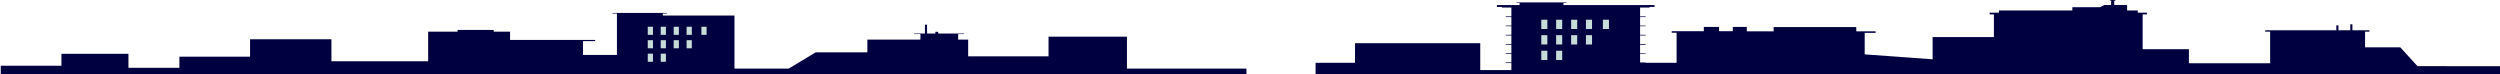 <svg width="1447" height="43" viewBox="0 0 1447 43" fill="none" xmlns="http://www.w3.org/2000/svg">
<path d="M652.282 21.234H606.897V32.604H560.371V22.931H554.583V19.736H558.086V19.401H543.018V18.421H541.385V19.401H536.579V14.283H535.361V19.401H529.083V19.736H532.746V22.931H502.033V30.299H472.133L456.526 39.691H425.115V8.974H383.64V7.849H386V7.477H354.551V7.849H357.082V8.974V10.762V31.805H337.444V23.82H344.449V23.112H295.232V18.321H285.781V17.341H264.841V18.321H247.809V35.471H191.831V22.74H144.738V32.794H103.839V39.228H74.344V31.143H35.559V38.048H0.438V42.93H35.559H47.37H66.763H74.344H158.428V42.885H165.839H191.831V42.93H264.841H285.781H295.232H331.902H357.082H389.833H425.115V42.885H502.033V42.93H549.778H560.371H620.417V42.885H721.458V39.691H652.282V21.234Z" fill="#000040"/>
<path d="M1399.23 38.285L1389.28 27.395H1368.9V18.321H1371.43V17.523H1361.58V14.047H1360.35V17.523H1353.49V14.655H1352.28V17.523H1311.13V18.321H1313.96V36.633H1266.95V28.466H1240.17V8.321H1242.62V7.332H1237.32V6.071H1231.17V4.165V2.913H1223.71V0.644H1223.2C1223.93 0.644 1224.49 0.49 1224.49 0.327C1224.49 0.163 1223.76 0 1222.85 0C1221.95 0 1221.23 0.191 1221.23 0.327C1221.23 0.463 1221.79 0.608 1222.51 0.644H1221.92V2.913H1217.97L1215.53 4.165H1199.48V6.071H1156.99V7.332H1151.62V8.321H1154.07V21.47H1118.59V34.328L1079.28 31.47V19.029H1074.42H1085.59V18.121H1074.42V15.671H1026.59V18.121H1011.03V15.572H1002.96V18.049H994.971V15.572H986.172V18.049H967.601V18.956H1026.59H970.414V36.352H952.476V36.161H949.285V31.234H952.467V30.853H949.285V25.88H952.467V25.462H949.285V20.535H952.467V20.154H949.285V15.181H952.467V14.8H949.285V9.873H952.467V9.492H949.285V4.374H954.827V4.002H957.659V2.922H904.911V1.697H906.62V1.37H877.815V1.697H879.533V2.922H866.409V4.002H869.242V4.374H874.784V9.492H871.527V9.873H874.784V14.8H871.527V15.181H874.784V20.154H871.527V20.535H874.784V25.462H871.527V25.844H874.784V30.816H871.527V31.198H874.784V36.125H871.527V36.497H874.784V40.544H856.761V24.991H784.28V36.352H761.46V42.976H856.761V42.922H874.765V42.976H1162.55H1228.39H1447V38.321L1399.23 38.285Z" fill="#000040"/>
<path d="M377.938 15.481H374.917V20.172H377.938V15.481Z" fill="#C7DBD9"/>
<path d="M385.436 15.481H382.414V20.172H385.436V15.481Z" fill="#C7DBD9"/>
<path d="M392.931 15.481H389.92V20.172H392.931V15.481Z" fill="#C7DBD9"/>
<path d="M400.428 15.481H397.407V20.172H400.428V15.481Z" fill="#C7DBD9"/>
<path d="M377.938 23.258H374.917V27.949H377.938V23.258Z" fill="#C7DBD9"/>
<path d="M385.436 23.258H382.414V27.949H385.436V23.258Z" fill="#C7DBD9"/>
<path d="M392.931 23.258H389.92V27.949H392.931V23.258Z" fill="#C7DBD9"/>
<path d="M400.428 23.258H397.407V27.949H400.428V23.258Z" fill="#C7DBD9"/>
<path d="M377.938 31.053H374.917V35.753H377.938V31.053Z" fill="#C7DBD9"/>
<path d="M385.436 31.053H382.414V35.753H385.436V31.053Z" fill="#C7DBD9"/>
<path d="M408.98 15.481H405.969V20.172H408.98V15.481Z" fill="#C7DBD9"/>
<path d="M895.618 11.406H892.097V16.796H895.618V11.406Z" fill="#C7DBD9"/>
<path d="M904.2 11.406H900.678V16.796H904.2V11.406Z" fill="#C7DBD9"/>
<path d="M912.896 11.406H909.374V16.796H912.896V11.406Z" fill="#C7DBD9"/>
<path d="M921.467 11.406H917.946V16.796H921.467V11.406Z" fill="#C7DBD9"/>
<path d="M895.618 20.354H892.097V25.744H895.618V20.354Z" fill="#C7DBD9"/>
<path d="M904.2 20.354H900.678V25.744H904.2V20.354Z" fill="#C7DBD9"/>
<path d="M912.896 20.354H909.374V25.744H912.896V20.354Z" fill="#C7DBD9"/>
<path d="M921.467 20.354H917.946V25.744H921.467V20.354Z" fill="#C7DBD9"/>
<path d="M895.618 29.355H892.097V34.745H895.618V29.355Z" fill="#C7DBD9"/>
<path d="M904.2 29.355H900.678V34.745H904.2V29.355Z" fill="#C7DBD9"/>
<path d="M931.268 11.406H927.747V16.796H931.268V11.406Z" fill="#C7DBD9"/>
</svg>
